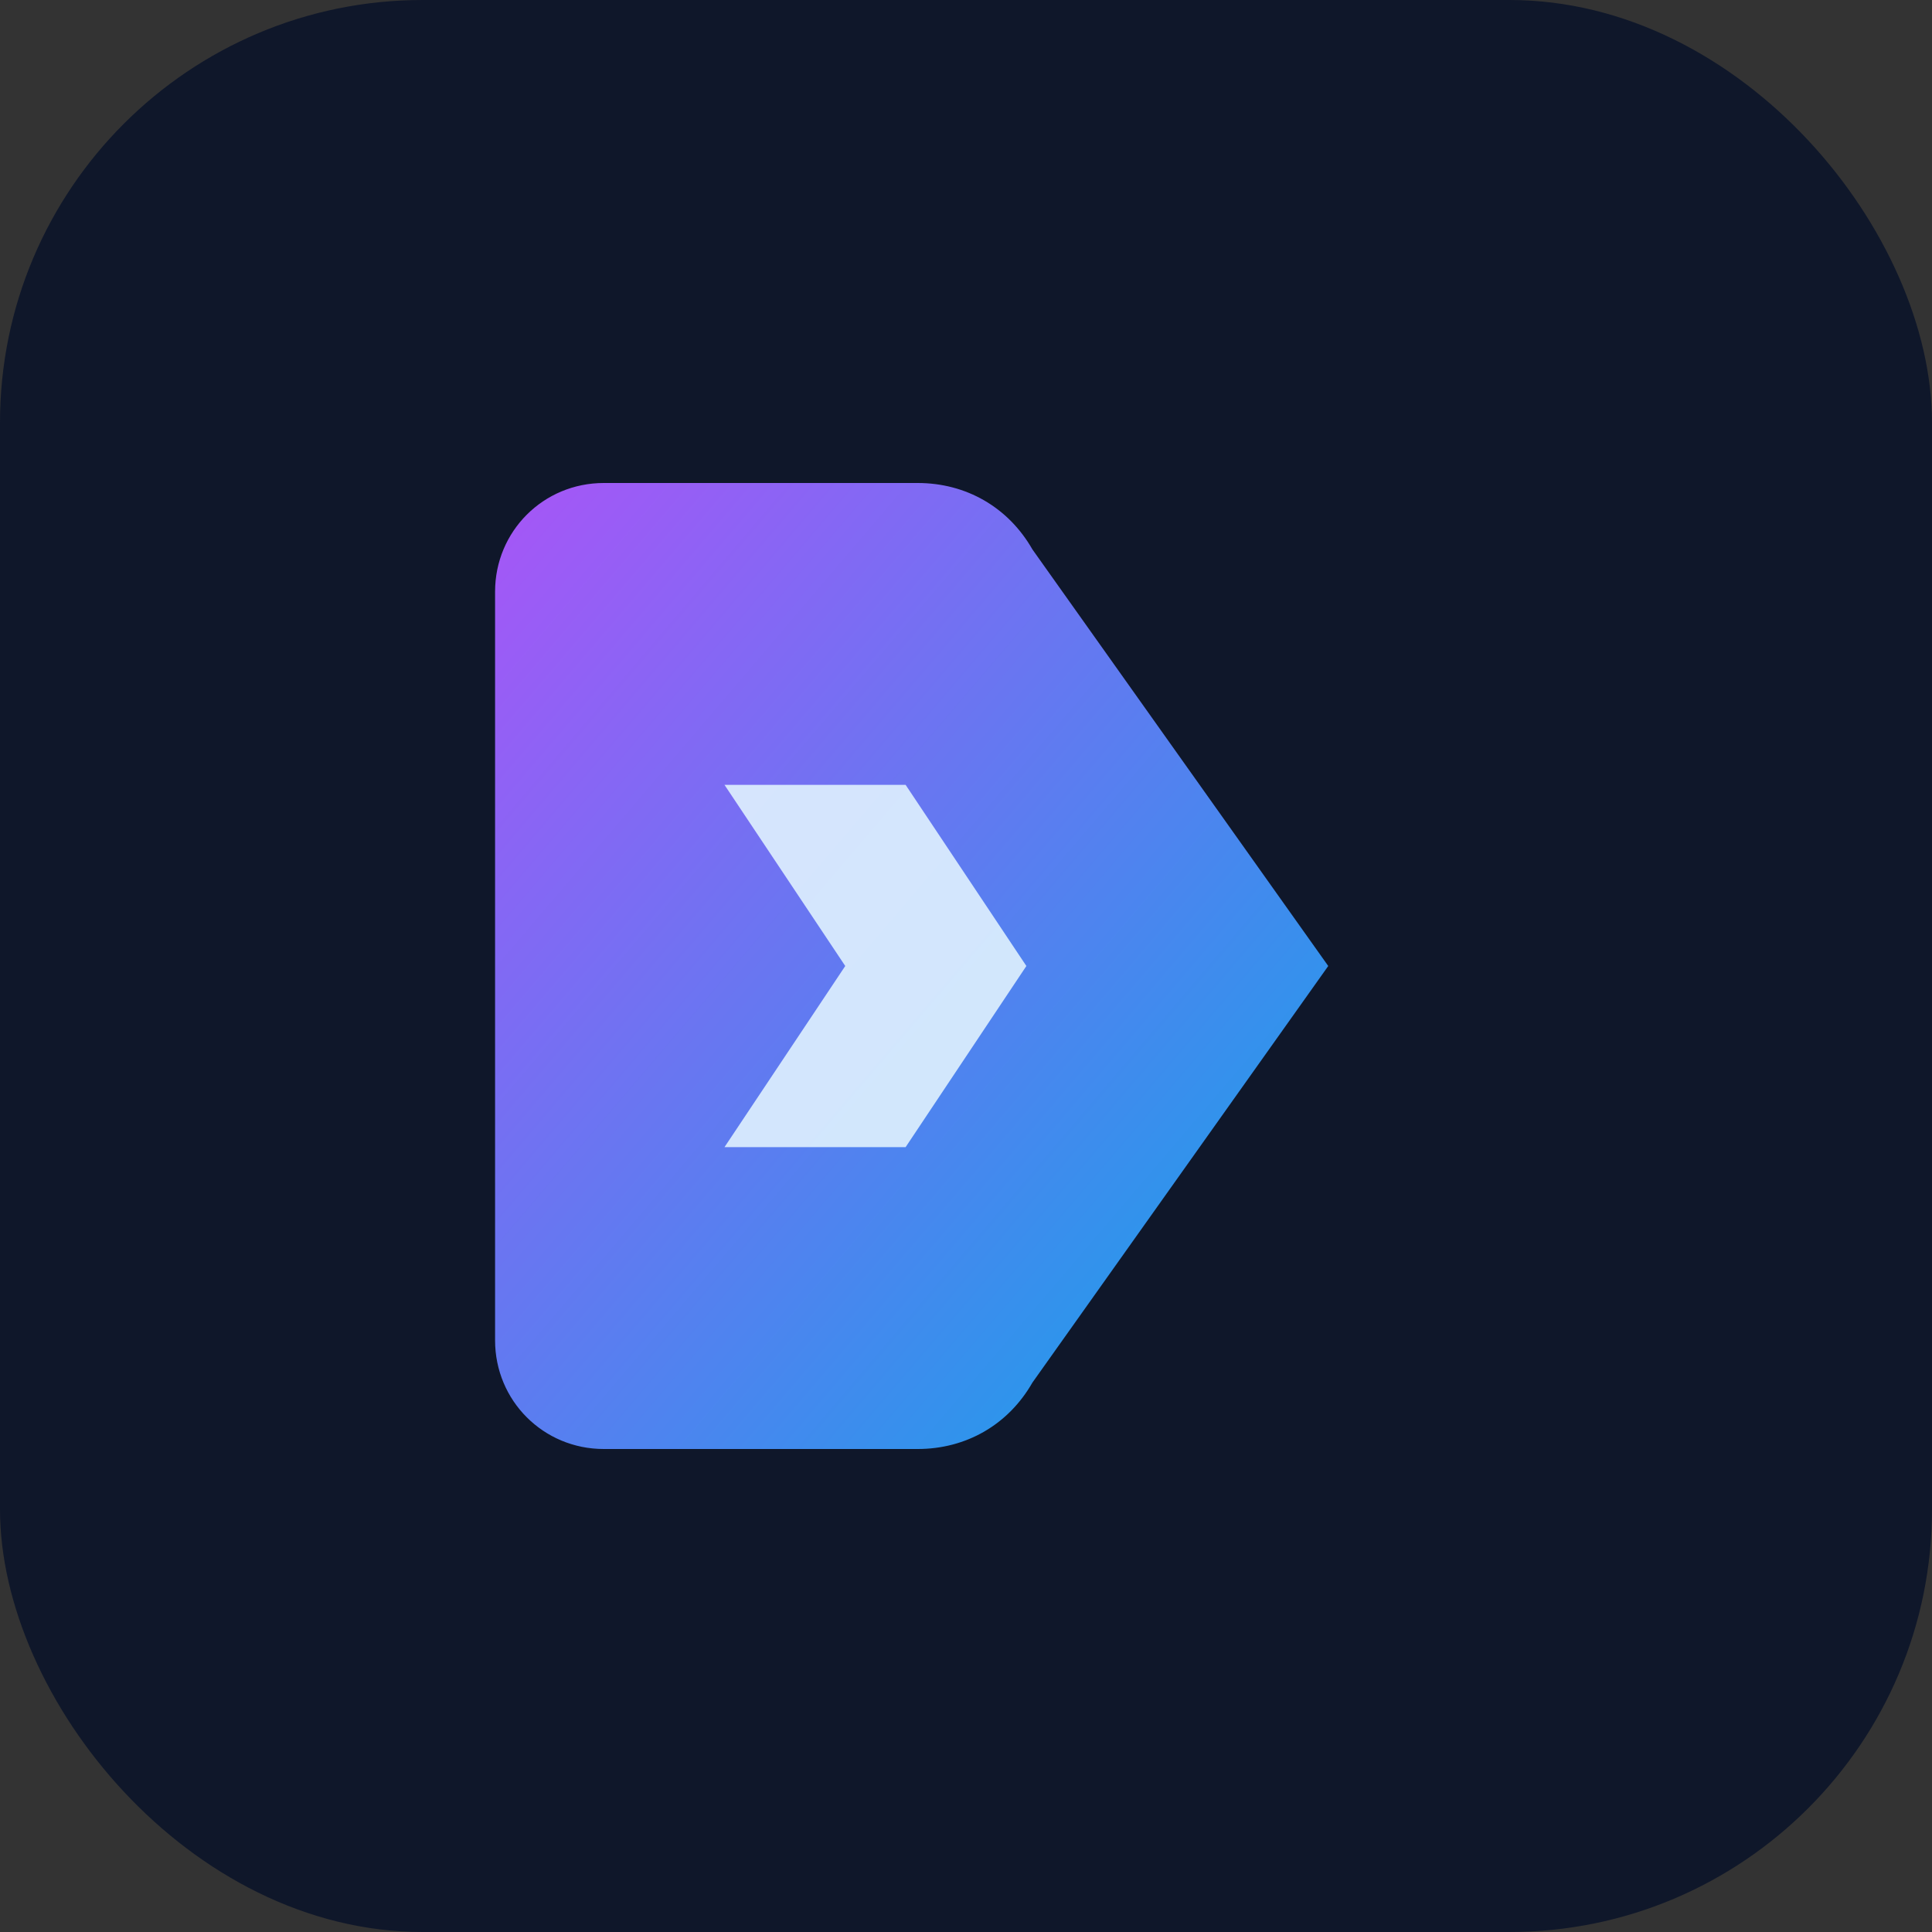 <svg xmlns="http://www.w3.org/2000/svg" viewBox="0 0 64 64">
  <rect x="0" y="0" width="64" height="64" fill="#333333" stroke="none"/>
  <defs>
    <linearGradient id="grad" x1="0%" y1="0%" x2="100%" y2="100%">
      <stop offset="0%" stop-color="#a855f7"/>
      <stop offset="100%" stop-color="#0ea5e9"/>
    </linearGradient>
  </defs>
  <rect width="64" height="64" rx="14" fill="#0f172a"/>
  <path d="M20 48c-2 0-3.6-1.6-3.6-3.6V19.6C16.4 17.6 18 16 20 16h10.4c1.6 0 3 .8 3.8 2.2L44 32l-9.8 13.8c-.8 1.4-2.2 2.2-3.8 2.2H20z" fill="url(#grad)"/>
  <path d="M24 26h6l4 6-4 6h-6l4-6-4-6z" fill="#e0f2fe" opacity="0.9"/>
</svg>
